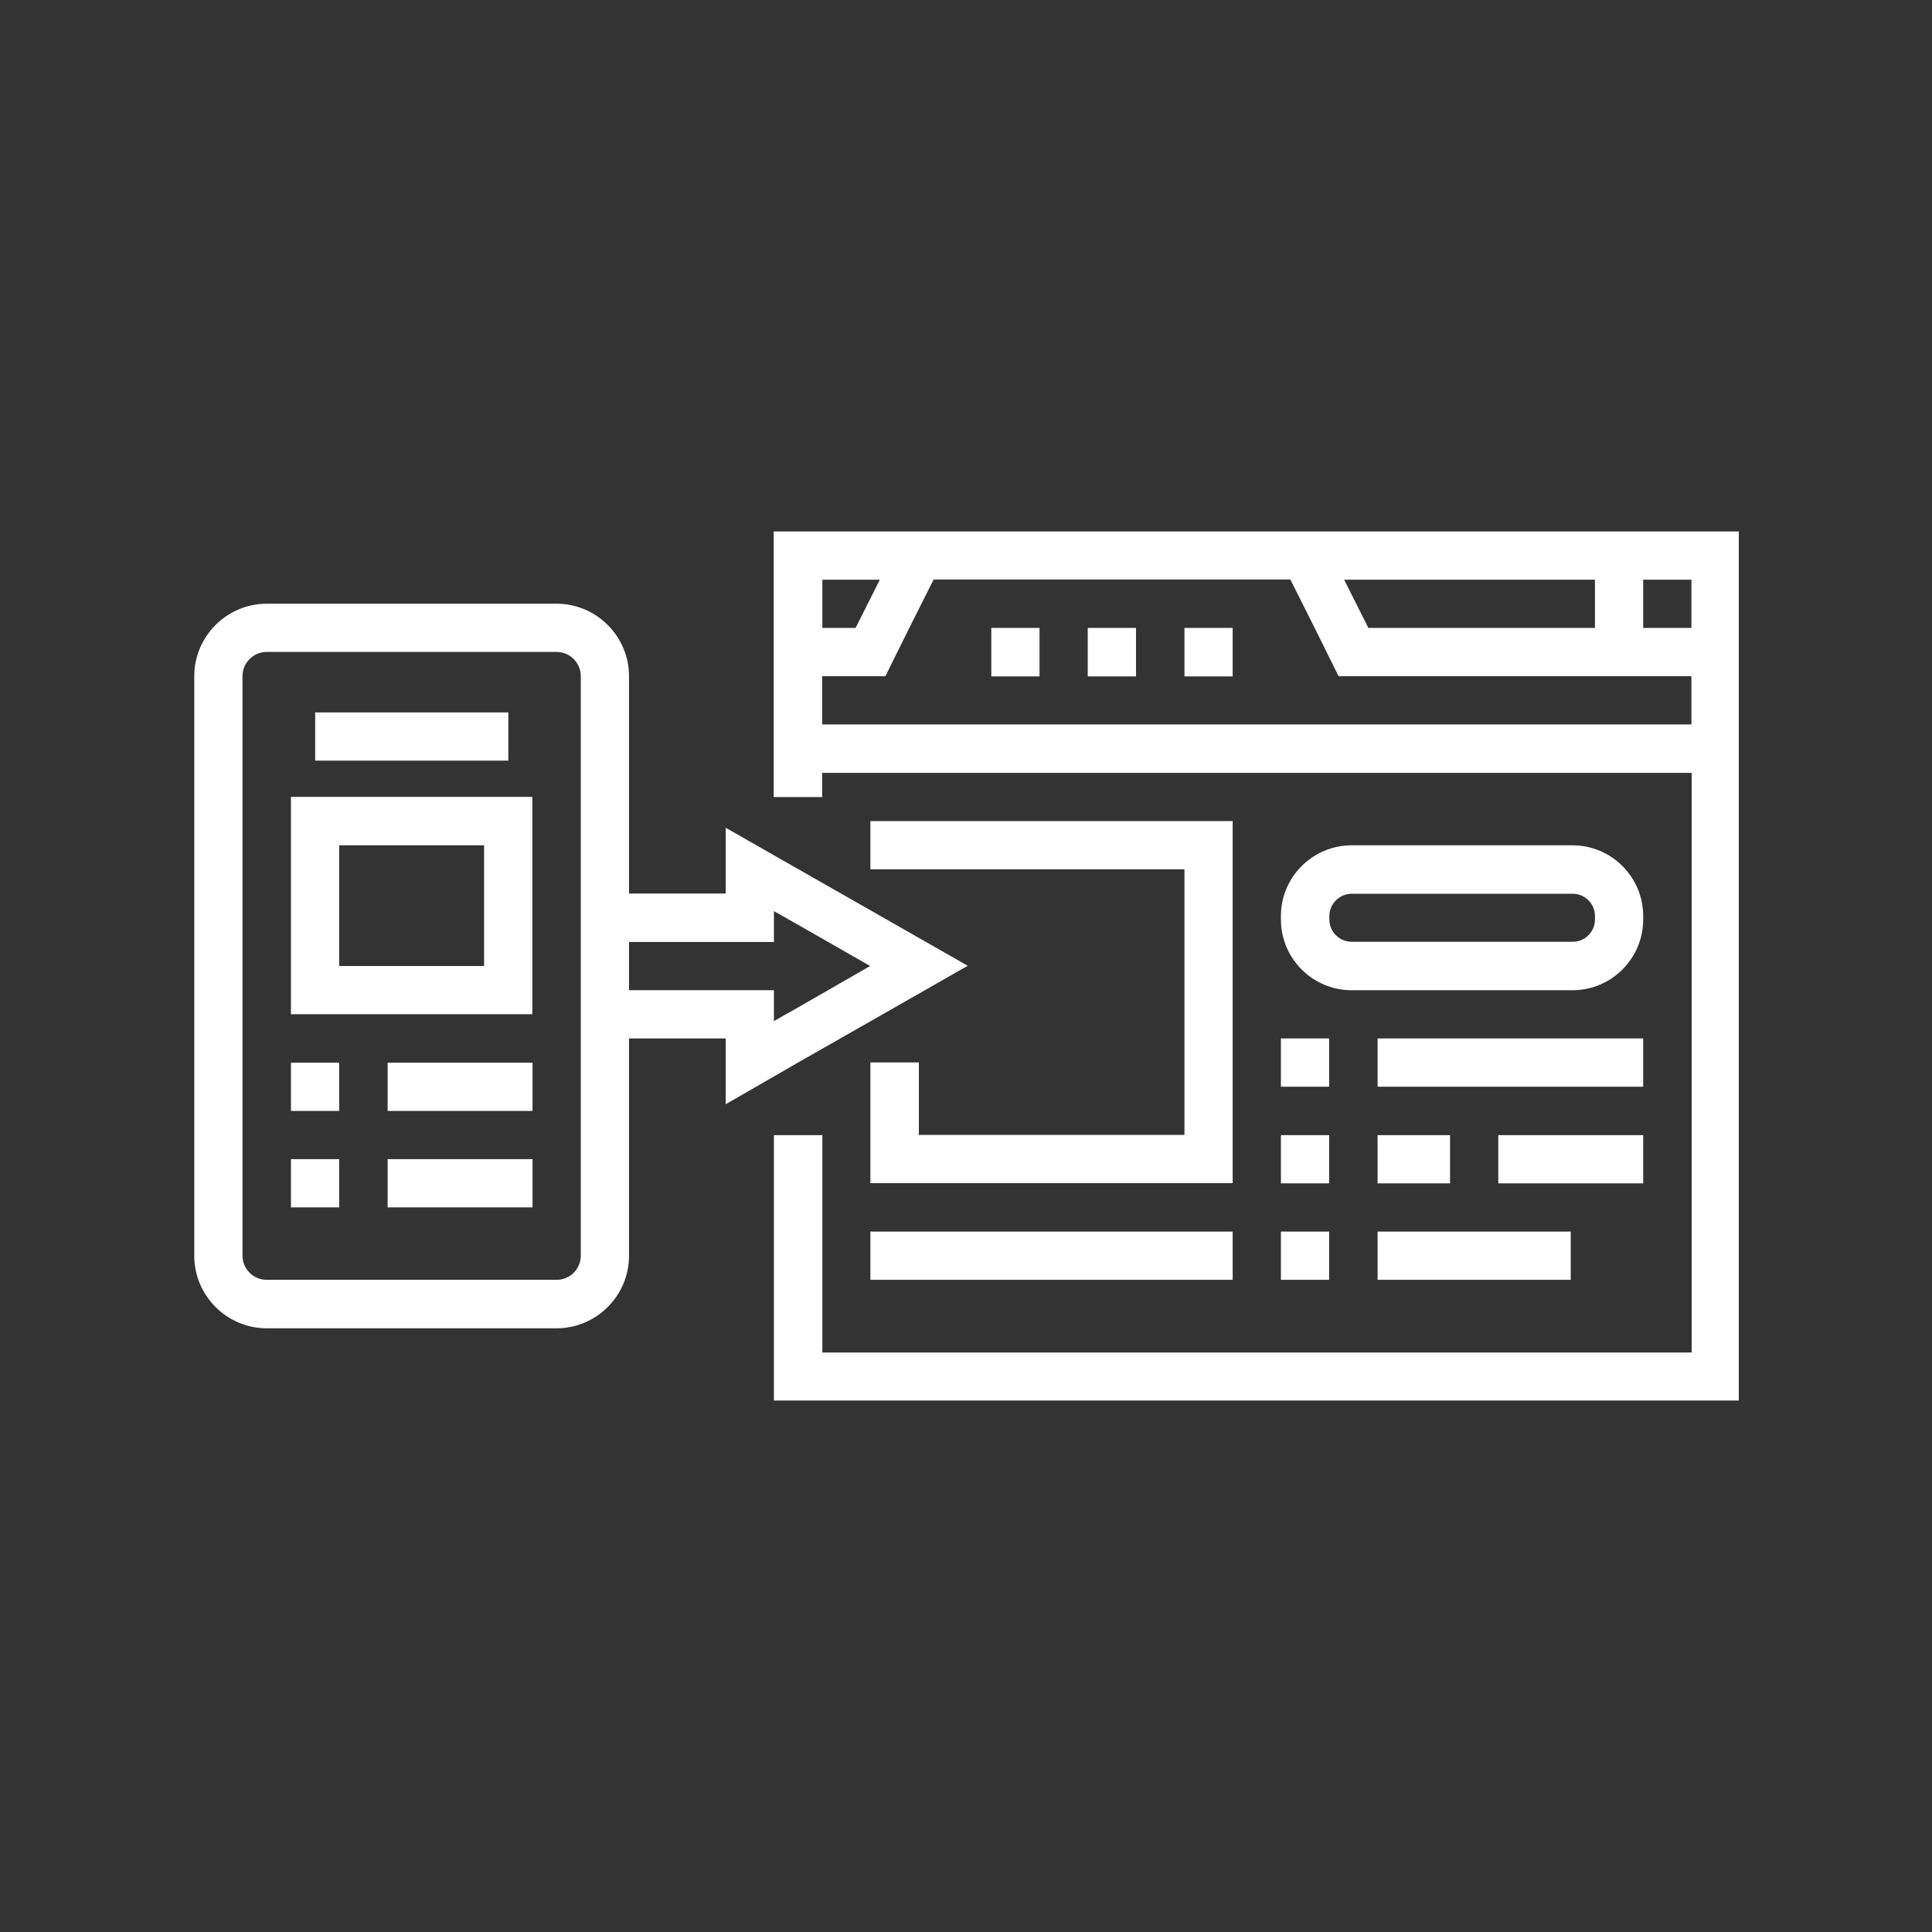<svg xmlns="http://www.w3.org/2000/svg" xmlns:xlink="http://www.w3.org/1999/xlink" width="500" zoomAndPan="magnify" viewBox="0 0 375 375" height="500" preserveAspectRatio="xMidYMid meet" version="1.0"><rect x="0" y="0" width="375" height="375" fill="#333333" stroke="none"/><defs><g/><clipPath id="08c36dab12"><path d="M 37.5 103 L 337.5 103 L 337.5 272 L 37.5 272 Z M 37.5 103 " clip-rule="nonzero"/></clipPath></defs><g clip-path="url(#08c36dab12)"><path fill="#ffffff" d="M 192.41 121.883 L 201.773 121.883 L 201.773 131.285 L 192.41 131.285 Z M 211.133 126.586 L 211.133 131.285 L 220.496 131.285 L 220.496 121.883 L 211.133 121.883 Z M 229.898 126.586 L 229.898 131.285 L 239.262 131.285 L 239.262 121.883 L 229.898 121.883 Z M 337.707 103.117 L 337.707 271.84 L 150.219 271.84 L 150.219 220.328 L 159.621 220.328 L 159.621 262.52 L 328.348 262.52 L 328.348 150.012 L 159.582 150.012 L 159.582 154.711 L 150.176 154.711 L 150.176 103.16 L 337.707 103.16 Z M 328.305 131.246 L 259.816 131.246 L 257.484 126.543 L 255.156 121.84 L 250.453 112.48 L 181.219 112.48 L 176.516 121.84 L 174.184 126.543 L 171.855 131.246 L 159.582 131.246 L 159.582 140.605 L 328.305 140.605 Z M 159.582 121.883 L 166.07 121.883 L 170.773 112.52 L 159.621 112.52 L 159.621 121.883 Z M 260.898 112.52 L 265.602 121.883 L 309.582 121.883 L 309.582 112.52 Z M 328.305 112.52 L 318.941 112.52 L 318.941 121.883 L 328.305 121.883 Z M 239.262 159.371 L 168.941 159.371 L 168.941 168.734 L 229.898 168.734 L 229.898 220.289 L 178.348 220.289 L 178.348 206.223 L 168.941 206.223 L 168.941 229.648 L 239.262 229.648 Z M 318.941 178.473 C 318.941 186.043 312.785 192.203 305.211 192.203 L 262.355 192.203 C 254.781 192.203 248.625 186.043 248.625 178.473 L 248.625 177.805 C 248.625 170.23 254.781 164.074 262.355 164.074 L 305.211 164.074 C 312.785 164.074 318.941 170.23 318.941 177.805 Z M 309.582 177.805 C 309.582 175.391 307.625 173.477 305.254 173.477 L 262.395 173.477 C 259.984 173.477 258.027 175.434 258.027 177.805 L 258.027 178.473 C 258.027 180.883 259.984 182.797 262.395 182.797 L 305.254 182.797 C 307.668 182.797 309.582 180.844 309.582 178.473 Z M 318.941 201.562 L 267.391 201.562 L 267.391 210.926 L 318.941 210.926 Z M 267.391 248.414 L 304.879 248.414 L 304.879 239.055 L 267.391 239.055 Z M 318.941 220.328 L 290.816 220.328 L 290.816 229.691 L 318.941 229.691 Z M 267.391 220.328 L 267.391 229.691 L 281.453 229.691 L 281.453 220.328 Z M 248.625 210.926 C 257.984 210.926 248.625 210.926 257.984 210.926 L 257.984 201.562 L 248.625 201.562 Z M 248.625 229.691 C 257.984 229.691 248.625 229.691 257.984 229.691 L 257.984 220.328 L 248.625 220.328 Z M 248.625 248.414 C 257.984 248.414 248.625 248.414 257.984 248.414 L 257.984 239.055 L 248.625 239.055 Z M 140.855 214.336 L 140.855 201.562 L 122.09 201.562 L 122.09 243.754 C 122.09 251.496 115.766 257.82 108.027 257.82 L 51.773 257.82 C 44.031 257.82 37.707 251.496 37.707 243.754 L 37.707 131.246 C 37.707 123.504 44.031 117.18 51.773 117.18 L 108.027 117.18 C 115.766 117.18 122.09 123.504 122.09 131.246 L 122.09 173.438 L 140.855 173.438 L 140.855 160.664 L 154.922 168.691 L 173.688 179.387 L 187.832 187.457 L 173.688 195.531 L 154.922 206.223 Z M 112.73 192.203 L 112.73 131.246 C 112.73 128.664 110.648 126.543 108.027 126.543 L 51.773 126.543 C 49.191 126.543 47.07 128.625 47.07 131.246 L 47.07 243.715 C 47.07 246.293 49.152 248.414 51.773 248.414 L 108.027 248.414 C 110.605 248.414 112.73 246.336 112.73 243.715 Z M 122.09 192.203 L 150.219 192.203 L 150.219 198.195 L 154.922 195.531 L 168.902 187.5 L 154.922 179.512 L 150.219 176.848 L 150.219 182.84 L 122.09 182.84 Z M 75.238 215.629 L 103.367 215.629 L 103.367 206.266 L 75.238 206.266 Z M 75.238 234.352 L 103.367 234.352 L 103.367 224.988 L 75.238 224.988 Z M 56.473 215.629 C 65.836 215.629 56.473 215.629 65.836 215.629 L 65.836 206.266 L 56.473 206.266 Z M 56.473 234.352 C 65.836 234.352 56.473 234.352 65.836 234.352 L 65.836 224.988 L 56.473 224.988 Z M 56.473 154.672 L 103.324 154.672 L 103.324 196.863 L 56.473 196.863 Z M 65.836 187.5 L 93.965 187.5 L 93.965 164.074 L 65.836 164.074 Z M 98.664 138.277 L 61.176 138.277 L 61.176 147.641 L 98.664 147.641 Z M 168.941 248.414 L 239.262 248.414 L 239.262 239.055 L 168.941 239.055 Z M 168.941 248.414 " fill-opacity="1" fill-rule="nonzero"/></g><g fill="#ffffff" fill-opacity="1"><g transform="translate(151.075, 126.552)"><g><path d="M 5.281 0 L 3.359 0 L 3.359 -5.281 L 3.375 -6.156 L 3.406 -7.109 C 3.082 -6.785 2.859 -6.57 2.734 -6.469 L 1.688 -5.625 L 0.75 -6.797 L 3.703 -9.141 L 5.281 -9.141 Z M 5.281 0 "/></g></g></g></svg>